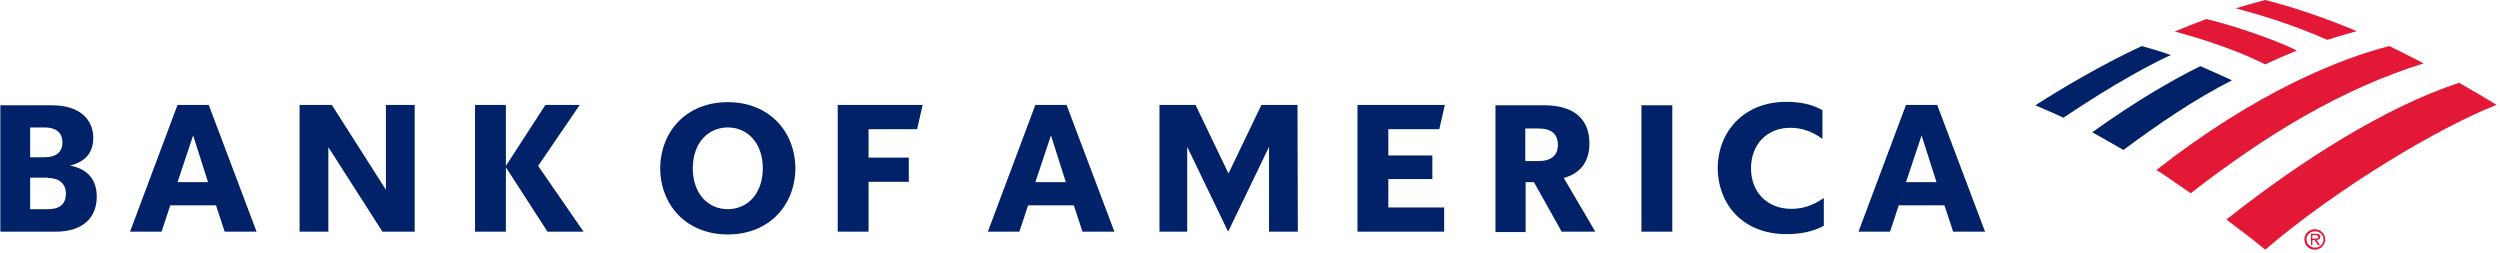 <svg width="178" height="18" viewBox="0 0 178 18" fill="none" xmlns="http://www.w3.org/2000/svg">
<path fill-rule="evenodd" clip-rule="evenodd" d="M164.814 16.323C164.394 16.323 164.073 16.644 164.073 17.038C164.073 17.457 164.394 17.778 164.814 17.778C165.233 17.778 165.554 17.433 165.554 17.038C165.554 16.644 165.233 16.323 164.814 16.323ZM164.838 17.63C164.493 17.63 164.221 17.359 164.221 17.038C164.221 16.742 164.468 16.471 164.838 16.471C165.159 16.471 165.431 16.718 165.431 17.038C165.431 17.384 165.159 17.63 164.838 17.63Z" fill="#E31837"/>
<path fill-rule="evenodd" clip-rule="evenodd" d="M164.789 17.088L165.036 17.458H165.184L164.937 17.088C165.085 17.088 165.209 17.014 165.209 16.866C165.209 16.792 165.184 16.718 165.11 16.693C165.061 16.644 164.987 16.644 164.913 16.644H164.542V17.458H164.641V17.088H164.789ZM164.836 16.99C164.82 16.99 164.804 16.989 164.789 16.989H164.641V16.743H164.863C164.962 16.743 165.061 16.767 165.061 16.866C165.061 16.995 164.947 16.993 164.836 16.99Z" fill="#E31837"/>
<path d="M161.283 17.778C166.468 13.34 173.751 9.025 177.75 7.471C177.133 7.077 176.17 6.51 175.084 5.893C169.924 7.594 163.9 11.367 158.518 15.633C159.432 16.323 160.395 17.038 161.283 17.778Z" fill="#E31837"/>
<path d="M158.913 5.72C158.148 5.351 157.309 5.005 156.667 4.709C154.717 5.671 152.174 7.126 148.964 9.419C149.656 9.789 150.396 10.233 151.186 10.677C153.655 8.852 156.148 7.126 158.913 5.72Z" fill="#012169"/>
<path d="M163.53 3.6C162.592 3.082 159.333 1.874 157.087 1.356C156.42 1.603 155.482 1.972 154.84 2.244C155.655 2.466 158.691 3.279 161.283 4.586C161.95 4.266 162.888 3.871 163.53 3.6Z" fill="#E31837"/>
<path d="M152.495 3.279C149.606 4.611 146.57 6.435 144.916 7.496C145.508 7.767 146.101 7.989 146.915 8.383C150.569 5.918 153.433 4.414 154.568 3.92C153.754 3.624 152.988 3.427 152.495 3.279Z" fill="#012169"/>
<path fill-rule="evenodd" clip-rule="evenodd" d="M167.081 2.425C166.616 2.556 166.138 2.691 165.703 2.836C162.897 1.611 160.721 1.015 159.661 0.725C159.462 0.671 159.302 0.627 159.185 0.592C159.693 0.434 160.362 0.252 160.832 0.124C161.024 0.072 161.183 0.029 161.283 0C163.456 0.542 165.875 1.405 167.801 2.219C167.57 2.288 167.327 2.356 167.081 2.425ZM155.063 13.129C154.545 12.765 154.029 12.402 153.532 12.107C160.617 6.559 166.616 4.167 170.122 3.279C170.988 3.7 171.677 4.055 172.44 4.448C172.482 4.469 172.524 4.491 172.566 4.512C166.715 6.337 161.382 9.567 155.976 13.759C155.674 13.558 155.368 13.343 155.063 13.129Z" fill="#E31837"/>
<path fill-rule="evenodd" clip-rule="evenodd" d="M129.856 14.097L129.881 14.08H129.856V14.097ZM129.856 14.097C129.027 14.675 128.293 14.869 127.536 14.869C125.857 14.869 124.672 13.71 124.672 11.984C124.672 10.258 125.832 9.099 127.462 9.099C128.202 9.099 128.943 9.296 129.757 9.888V7.841C129.017 7.422 128.153 7.25 127.19 7.25C124.203 7.25 122.327 9.321 122.302 11.959C122.327 14.622 124.153 16.669 127.19 16.669C128.202 16.669 129.066 16.496 129.856 16.077V14.097ZM47.005 11.984C47.03 9.345 48.881 7.274 51.819 7.274C54.757 7.274 56.608 9.345 56.633 11.984C56.608 14.622 54.757 16.693 51.819 16.693C48.881 16.693 47.03 14.622 47.005 11.984ZM12.64 7.471H14.862L18.269 16.496H15.998L15.38 14.622H12.122L11.504 16.496H9.258L12.64 7.471ZM3.95 16.496H0.025V7.496H3.703C5.703 7.496 6.641 8.532 6.641 9.814C6.641 10.825 6.122 11.515 4.987 11.787C6.271 12.033 6.888 12.822 6.888 14.006C6.888 15.46 5.95 16.496 3.95 16.496ZM4.691 13.784C4.691 13.044 4.172 12.674 3.432 12.674V12.649H2.148V14.893H3.432C4.197 14.893 4.691 14.573 4.691 13.784ZM3.185 9.074C3.925 9.074 4.444 9.395 4.444 10.134C4.444 10.874 3.95 11.195 3.185 11.195H2.148V9.074H3.185ZM13.751 9.641L14.812 12.97H12.64L13.751 9.641ZM27.477 7.471H29.526V16.496H27.23L23.379 10.48V16.496H21.33V7.471H23.626L27.477 13.512V7.471ZM38.982 16.496L36.019 11.91V16.496H33.822V7.471H36.019V11.811L38.833 7.471H41.278L38.315 11.811L41.549 16.496H38.982ZM51.819 14.893C50.412 14.893 49.326 13.784 49.326 11.984C49.326 10.184 50.412 9.074 51.819 9.074C53.226 9.074 54.312 10.184 54.312 11.984C54.312 13.784 53.226 14.893 51.819 14.893ZM61.842 16.496H59.645V7.471H65.693L65.298 9.197H61.842V11.219H64.706V12.945H61.842V16.496ZM75.939 7.471H73.717L70.335 16.496H72.581L73.198 14.622H76.457L77.074 16.496H79.346L75.939 7.471ZM75.889 12.97L74.828 9.641L73.717 12.97H75.889ZM92.381 7.471H89.813L87.468 12.354L85.123 7.471H82.555V16.496H84.53V10.455L87.443 16.496L90.356 10.455V16.496H92.405L92.381 7.471ZM102.823 16.496H96.652V7.471H102.873L102.478 9.197H98.849V11.071H101.984V12.748H98.849V14.77H102.823V16.496ZM111.192 16.496H113.587L111.341 12.674C112.575 12.329 113.167 11.466 113.167 10.208C113.167 8.581 112.18 7.496 109.958 7.496H106.477V16.521H108.625V12.97H109.217L111.192 16.496ZM110.921 10.307C110.921 9.543 110.452 9.148 109.538 9.148H108.6V11.466H109.538C110.452 11.466 110.921 11.071 110.921 10.307ZM116.871 16.496H119.068V7.496H116.871V16.496ZM137.929 7.471H135.707L132.325 16.496H134.572L135.189 14.622H138.447L139.065 16.496H141.336L137.929 7.471ZM137.88 12.97L136.818 9.641L135.707 12.97H137.88Z" fill="#012169"/>
</svg>
